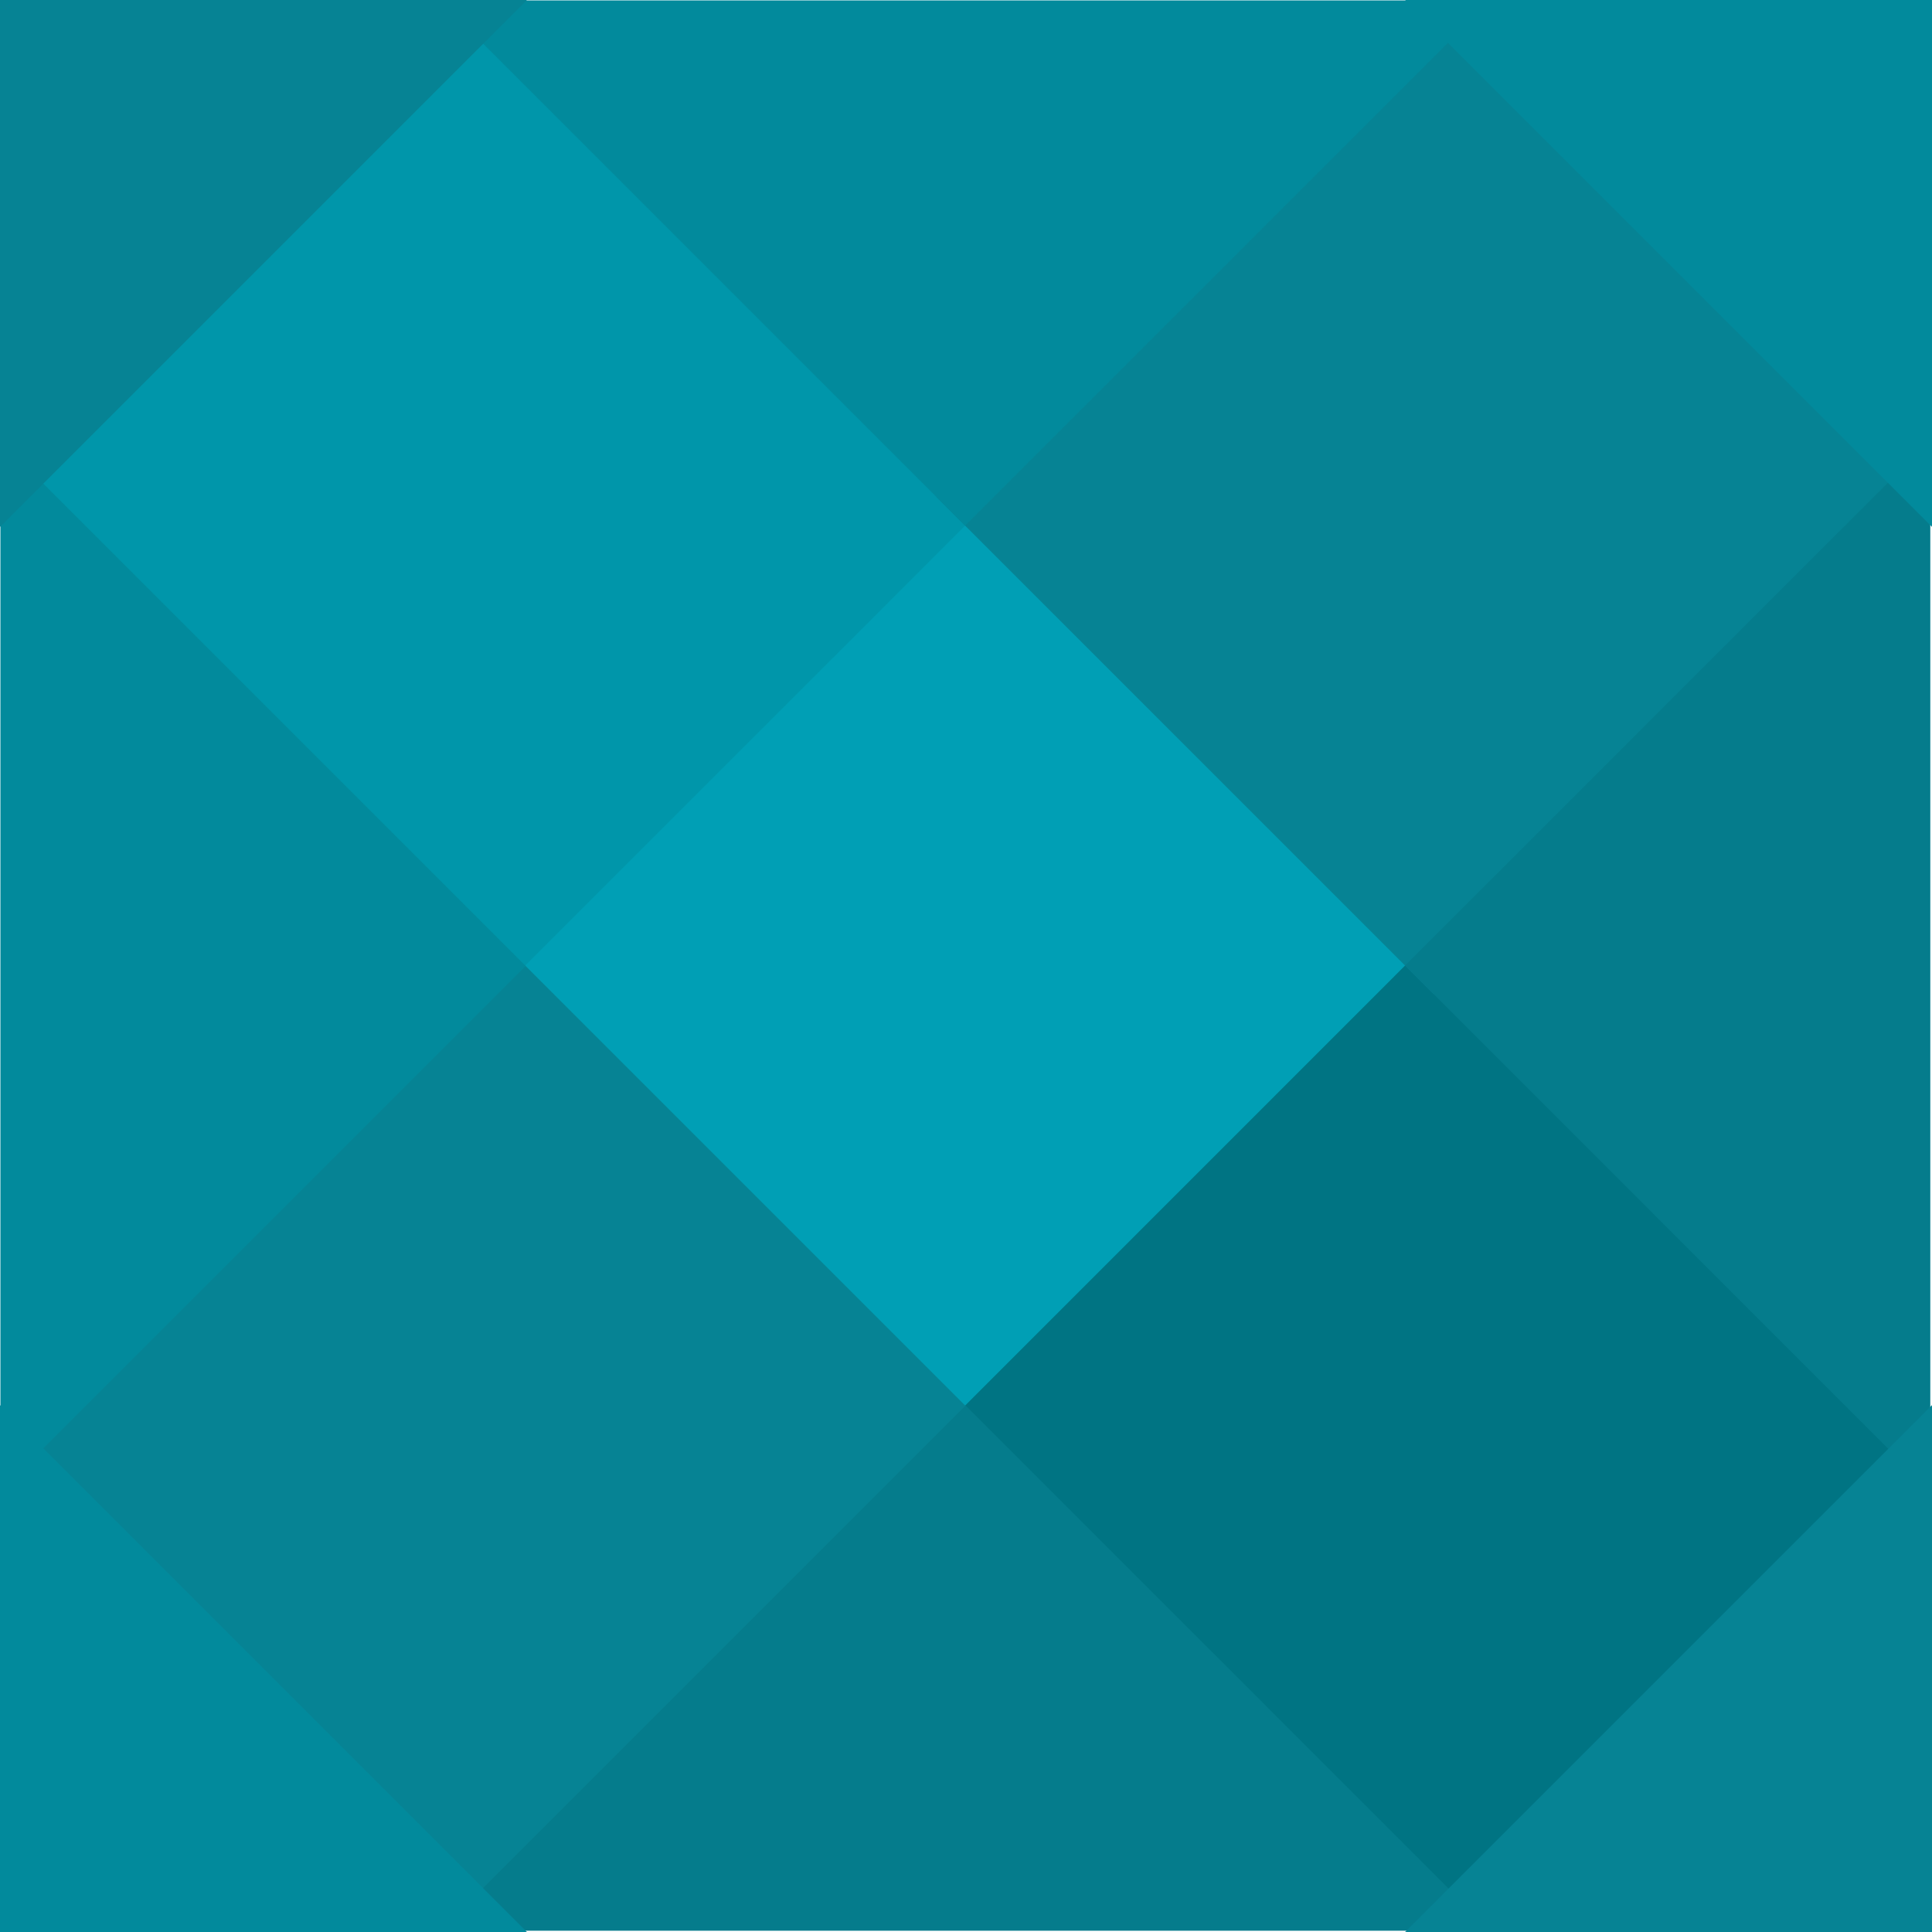 <svg width="33" height="33" viewBox="0 0 33 33" fill="none" xmlns="http://www.w3.org/2000/svg">
<path d="M16.485 8.007L24.971 16.493L16.485 24.978L8 16.493L16.485 8.007Z" fill="#009FB5"/>
<path d="M24.485 16.007L32.971 24.493L24.485 32.978L16 24.493L24.485 16.007Z" fill="#007483"/>
<path d="M8.485 16.007L16.971 24.493L8.485 32.978L9.40565e-06 24.493L8.485 16.007Z" fill="#068394"/>
<path d="M8.485 0.007L16.971 8.493L8.485 16.978L9.40565e-06 8.493L8.485 0.007Z" fill="#0096AA"/>
<path d="M24.485 0.007L32.971 8.493L24.485 16.978L16 8.493L24.485 0.007Z" fill="#068394"/>
<path d="M24.5 0.007L24.971 0.493L16.485 8.978L8 0.493L8.5 0.007L24.5 0.007Z" fill="#028A9C"/>
<path d="M0.007 8.485L0.493 8.015L8.978 16.5L0.493 24.985L0.007 24.485L0.007 8.485Z" fill="#028A9C"/>
<path d="M8.478 32.978L8.007 32.493L16.493 24.007L24.978 32.493L24.478 32.978L8.478 32.978Z" fill="#057C8C"/>
<path d="M32.971 24.507L32.485 24.978L24 16.493L32.485 8.007L32.971 8.507L32.971 24.507Z" fill="#057C8C"/>
<path d="M1.07324e-07 9V0H9L1.07324e-07 9Z" fill="#068394"/>
<path d="M33 9V0H24L33 9Z" fill="#028A9C"/>
<path d="M24 33H33V24L24 33Z" fill="#068394"/>
<path d="M9 33H1.07324e-07L0 24L9 33Z" fill="#028A9C"/>
</svg>
